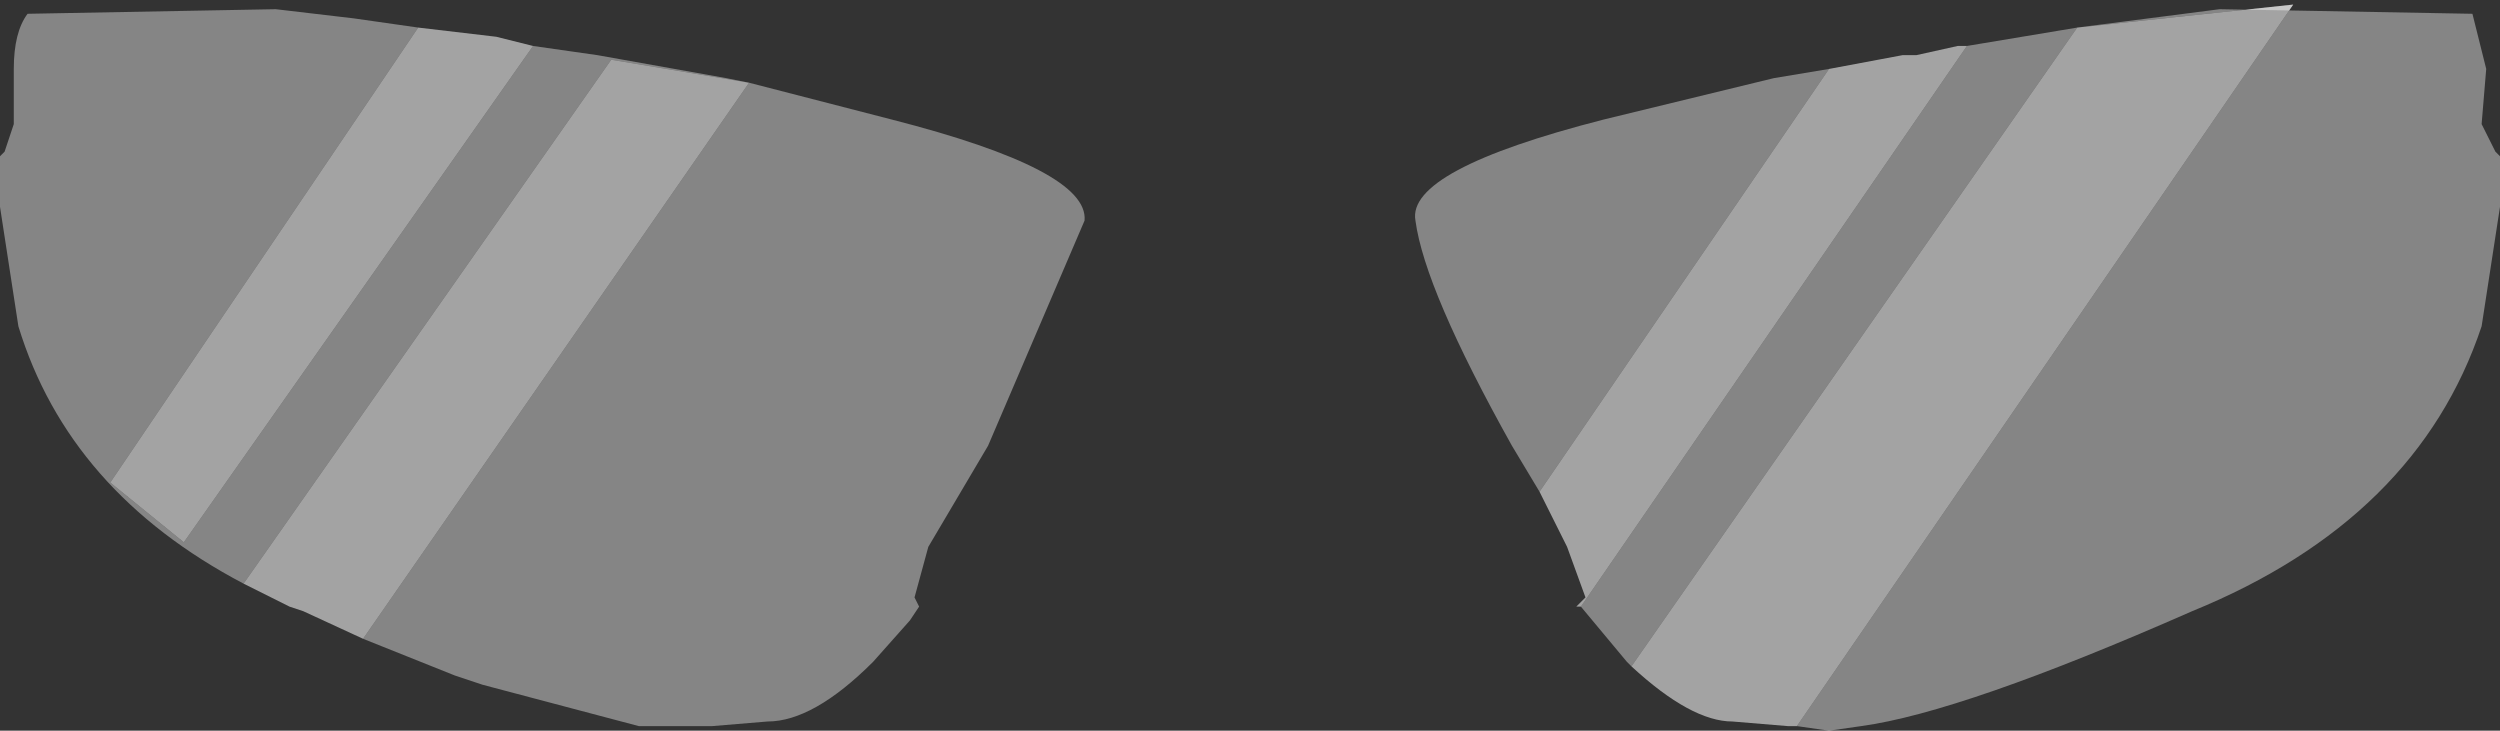 <?xml version="1.0" encoding="UTF-8" standalone="no"?>
<svg xmlns:xlink="http://www.w3.org/1999/xlink" height="7.95px" width="27.2px" xmlns="http://www.w3.org/2000/svg">
  <rect width="100%" height="100%" fill="#333333" stroke="none"/>
  <g transform="matrix(1.0, 0.0, 0.0, 1.0, 0.0, 0.0)">
    <path d="M21.4 0.5 L22.6 0.3 24.15 0.1 26.9 0.15 27.05 0.75 27.0 1.35 27.15 1.65 27.2 1.7 27.2 2.25 27.0 3.55 Q26.3 5.65 23.85 6.65 21.35 7.75 20.25 7.9 L19.9 7.95 19.55 7.9 24.95 0.05 22.6 0.3 17.75 7.25 17.7 7.2 17.2 6.6 21.4 0.5 M16.75 5.35 L16.45 4.85 Q15.5 3.15 15.4 2.4 15.3 1.85 17.45 1.3 L19.3 0.85 19.9 0.75 16.75 5.35 M5.8 0.5 L6.5 0.6 7.9 0.85 8.15 0.9 9.7 1.3 Q11.85 1.85 11.8 2.4 L10.75 4.85 10.1 5.95 9.95 6.5 10.0 6.6 9.9 6.75 9.5 7.2 Q8.85 7.85 8.35 7.85 L7.75 7.9 6.95 7.9 5.25 7.45 4.95 7.35 3.95 6.95 8.15 0.9 6.65 0.65 2.65 6.35 Q0.75 5.35 0.2 3.55 L0.0 2.25 0.0 1.7 0.05 1.65 0.15 1.35 0.15 0.75 Q0.15 0.35 0.3 0.15 L3.0 0.1 3.85 0.2 4.55 0.3 1.2 5.25 2.0 5.9 5.8 0.5" fill="#ffffff" fill-opacity="0.4" fill-rule="evenodd" stroke="none"/>
    <path d="M19.55 7.9 L19.45 7.9 18.85 7.85 Q18.4 7.85 17.75 7.25 L22.6 0.3 24.95 0.05 19.55 7.9 M17.2 6.6 L17.15 6.6 17.25 6.5 17.05 5.95 16.75 5.35 19.9 0.75 20.7 0.6 20.85 0.6 21.3 0.5 21.4 0.5 17.2 6.6 M3.95 6.95 L3.3 6.65 3.15 6.6 2.65 6.35 6.65 0.65 8.15 0.9 3.95 6.95 M4.55 0.3 L5.4 0.4 5.8 0.5 2.0 5.9 1.2 5.25 4.55 0.3" fill="#ffffff" fill-opacity="0.549" fill-rule="evenodd" stroke="none"/>
  </g>
</svg>
